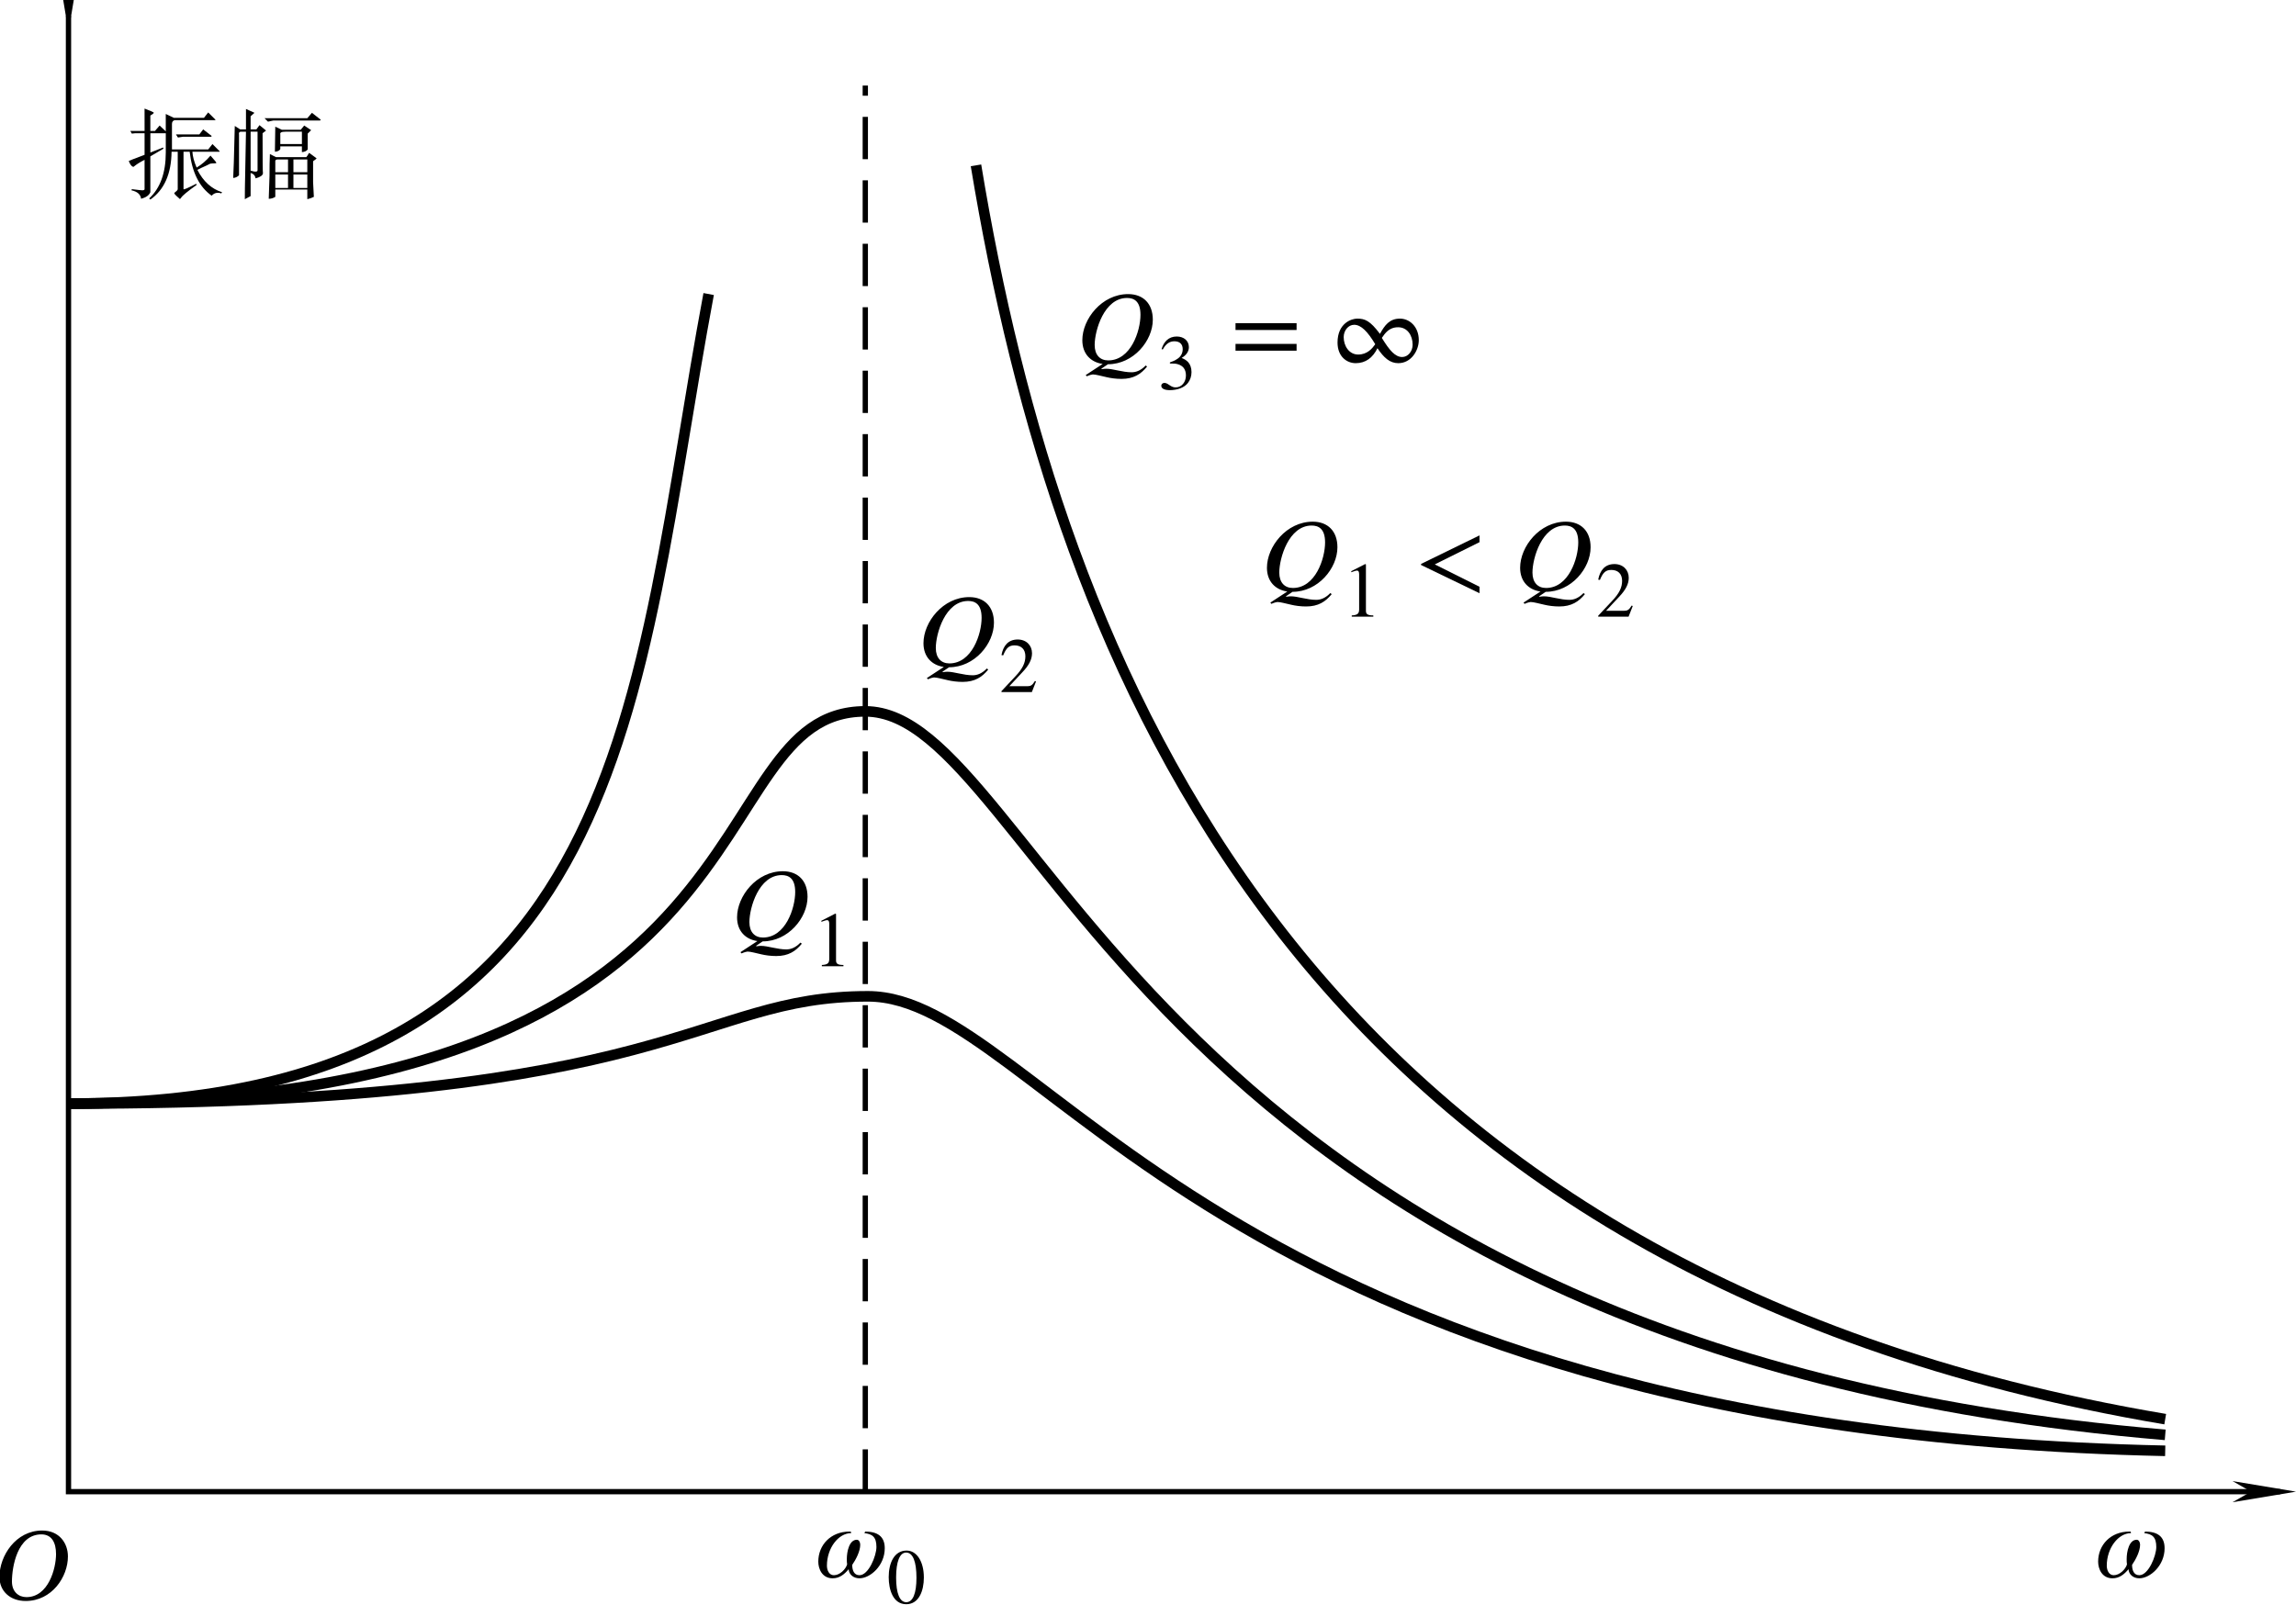 <?xml version="1.0" encoding="UTF-8" standalone="no"?>
<svg
   version="1.1"
   id="svg331"
   width="217.06"
   height="151.739"
   viewBox="0 0 217.06 151.739"
   xmlns="http://www.w3.org/2000/svg"
   xmlns:svg="http://www.w3.org/2000/svg"
   xmlns:rdf="http://www.w3.org/1999/02/22-rdf-syntax-ns#"
   xmlns:cc="http://creativecommons.org/ns#"
   xmlns:dc="http://purl.org/dc/elements/1.1/"
   xmlns:ns27="http://www.iki.fi/pav/software/textext/">
  <defs
     id="defs335">
    <marker
       style="overflow:visible"
       id="Arrow1Mstart"
       refX="0"
       refY="0"
       orient="auto">
      <path
         transform="matrix(0.4,0,0,0.4,4,0)"
         style="fill:#000000;fill-opacity:1;fill-rule:evenodd;stroke:#000000;stroke-width:1pt;stroke-opacity:1"
         d="M 0,0 5,-5 -12.5,0 5,5 Z"
         id="path1238" />
    </marker>
    <marker
       style="overflow:visible"
       id="Arrow1Mend"
       refX="0"
       refY="0"
       orient="auto">
      <path
         transform="matrix(-0.4,0,0,-0.4,-4,0)"
         style="fill:#000000;fill-opacity:1;fill-rule:evenodd;stroke:#000000;stroke-width:1pt;stroke-opacity:1"
         d="M 0,0 5,-5 -12.5,0 5,5 Z"
         id="path1241" />
    </marker>
    <marker
       style="overflow:visible"
       id="Arrow1Lstart"
       refX="0"
       refY="0"
       orient="auto">
      <path
         transform="matrix(0.8,0,0,0.8,10,0)"
         style="fill:#000000;fill-opacity:1;fill-rule:evenodd;stroke:#000000;stroke-width:1pt;stroke-opacity:1"
         d="M 0,0 5,-5 -12.5,0 5,5 Z"
         id="path1232" />
    </marker>
    <defs
       id="id-8799bf6e-2dbe-46e4-81d8-8a35c206f1ea">
      <g
         id="id-6867f94b-d248-4ad2-89e9-9d3dfd6dee86">
        <symbol
           overflow="visible"
           id="id-809fc6b9-eb97-45e9-af27-363bfec4046b">
          <path
             style="stroke:none"
             d="m 1.938,-0.703 h -1.25 v -5.781 h 1.25 z M 2.625,0 V -7.188 H 0 V 0 Z m 0,0"
             id="id-d5154d38-2756-4e45-b258-ce1082682260" />
        </symbol>
        <symbol
           overflow="visible"
           id="id-04e21486-2a43-4ed5-8997-eb50ae1ef173">
          <path
             style="stroke:none"
             d="m 6.266,-4.656 c 0,1.484 -0.781,4.375 -3,4.375 -0.812,0 -1.469,-0.562 -1.469,-1.578 0,-1.484 0.547,-4.781 2.984,-4.781 1.062,0 1.484,0.859 1.484,1.984 z m 1.203,0.25 c 0,-1.328 -0.859,-2.625 -2.609,-2.625 -2.672,0 -4.328,2.562 -4.328,4.703 0,1.438 1.078,2.438 2.656,2.438 2.656,0 4.281,-2.438 4.281,-4.516 z m 0,0"
             id="id-925a7989-b7ac-401e-b23d-2f6696d7c08e" />
        </symbol>
        <symbol
           overflow="visible"
           id="id-9cf705cf-e657-415f-95d7-302cf0b888ac">
          <path
             style="stroke:none"
             d="m 4.875,-4.469 c 0.812,0.094 1.219,0.391 1.219,1.406 0,0.906 -0.797,2.859 -1.719,2.859 -0.562,0 -0.734,-0.516 -0.734,-1.047 0.375,-0.547 0.812,-1.375 0.812,-2.047 0,-0.266 -0.141,-0.5 -0.344,-0.5 -0.766,0 -1.016,1.188 -1.016,1.953 0,0.156 0,0.391 0.031,0.547 -0.141,0.484 -0.734,1.094 -1.344,1.094 -0.469,0 -0.703,-0.484 -0.703,-0.969 0,-1.766 1.156,-3.297 2.453,-3.297 L 3.5,-4.625 H 3.344 c -1.859,0 -3.141,1.344 -3.141,3.047 0,0.734 0.391,1.688 1.453,1.688 0.703,0 1.188,-0.406 1.625,-0.922 C 3.312,-0.281 3.75,0.109 4.375,0.109 c 1.078,0 2.562,-1.266 2.562,-3.047 0,-1.234 -0.781,-1.688 -1.984,-1.688 z m 0,0"
             id="id-9315ae29-1598-455f-b53c-13a346c0d35c" />
        </symbol>
        <symbol
           overflow="visible"
           id="id-3d322a75-efcb-47ee-8286-93defc22e0c0">
          <path
             style="stroke:none"
             d="m 6.422,-4.906 c 0,1.656 -0.984,4.625 -3.266,4.625 -0.828,0 -1.375,-0.547 -1.375,-1.562 0,-1.453 0.953,-4.766 3.281,-4.766 0.688,0 1.359,0.312 1.359,1.703 z M 0.875,1.203 l 0.109,0.125 c 0.281,-0.125 0.531,-0.188 0.609,-0.188 0.312,0 0.891,0.172 1.406,0.281 0.391,0.094 0.938,0.172 1.5,0.172 1.234,0 1.969,-0.484 2.594,-1.25 L 6.953,0.234 c -0.531,0.547 -1.016,0.688 -1.438,0.688 -0.906,0 -1.875,-0.359 -2.562,-0.359 C 2.812,0.562 2.672,0.578 2.5,0.609 L 2.453,0.562 3.125,0.109 c 2.578,0 4.547,-2.375 4.547,-4.516 0,-1.625 -0.969,-2.594 -2.5,-2.594 C 2.5,-7 0.531,-4.469 0.531,-2.328 c 0,1.391 0.859,2.234 2.062,2.406 z m 0,0"
             id="id-e0d12634-7c22-42f0-aebe-57232164bc33" />
        </symbol>
        <symbol
           overflow="visible"
           id="id-cf2f5ddf-722e-4eab-bb33-24f027dd3349">
          <path
             style="stroke:none"
             d="m 6.688,-1.266 v -0.688 H 0.5 v 0.688 z m 0,-2.094 v -0.688 H 0.5 v 0.688 z m 0,0"
             id="id-3b54bffd-0153-4468-ae6a-1138f92d9930" />
        </symbol>
        <symbol
           overflow="visible"
           id="id-1bac4e71-1b26-42b6-af29-0fea1c80e96c">
          <path
             style="stroke:none"
             d="m 4.547,-1.906 c -0.281,0.391 -0.781,1.031 -1.719,1.031 -0.922,0 -1.469,-0.875 -1.469,-1.766 0,-0.672 0.469,-1.25 1.062,-1.25 0.703,0 1.375,0.703 2.125,1.953 z m 0.688,-0.672 c 0.312,-0.438 0.703,-1.062 1.641,-1.062 0.922,0 1.469,0.812 1.469,1.766 0,0.672 -0.469,1.25 -1.062,1.25 C 6.578,-0.625 6,-1.297 5.234,-2.547 Z m 3.734,0.25 c 0,-1.406 -0.969,-2.188 -1.906,-2.188 -1.062,0 -1.547,0.672 -2.031,1.547 -1,-1.344 -1.531,-1.547 -2.297,-1.547 -0.609,0 -2,0.484 -2,2.422 C 0.734,-0.656 1.688,0 2.578,0 3.594,0 4.312,-0.562 4.781,-1.516 5.422,-0.562 6.031,0 6.891,0 8.219,0 8.969,-1.312 8.969,-2.328 Z m 0,0"
             id="id-b31dff59-73ad-4cef-a6ba-2a93b5ea9407" />
        </symbol>
        <symbol
           overflow="visible"
           id="id-2a3d9d5b-894e-459f-8b9a-b0c4f527c193">
          <path
             style="stroke:none"
             d="m 1.453,-0.531 h -0.938 v -4.328 h 0.938 z M 1.969,0 V -5.391 H 0 V 0 Z m 0,0"
             id="id-017cd4d0-029e-4aac-b693-5c85cef139e2" />
        </symbol>
        <symbol
           overflow="visible"
           id="id-c963f923-ade5-4919-82fc-87c5059b8b26">
          <path
             style="stroke:none"
             d="M 3,-2.562 C 3,-1 2.641,-0.094 1.969,-0.094 1.297,-0.094 0.938,-1 0.938,-2.594 0.938,-4.188 1.297,-5.125 1.953,-5.125 2.641,-5.125 3,-4.203 3,-2.562 Z m 0.75,-0.031 c 0,-1.625 -0.719,-2.734 -1.75,-2.734 -1.266,0 -1.812,1.281 -1.812,2.688 0,1.281 0.438,2.75 1.781,2.75 C 3.25,0.109 3.75,-1.25 3.75,-2.594 Z m 0,0"
             id="id-73b8b804-1ae2-44f2-ae64-ed5dc0f3f006" />
        </symbol>
        <symbol
           overflow="visible"
           id="id-4b14a4f8-3169-488c-b8f5-52c4e45d9d3a">
          <path
             style="stroke:none"
             d="m 3.109,0 v -0.125 c -0.594,0 -0.75,-0.141 -0.75,-0.469 V -5.297 L 2.281,-5.328 0.875,-4.609 V -4.5 l 0.219,-0.078 c 0.141,-0.047 0.266,-0.094 0.344,-0.094 0.172,0 0.234,0.125 0.234,0.391 V -0.75 c 0,0.438 -0.156,0.594 -0.75,0.625 V 0 Z m 0,0"
             id="id-72e82fba-ae82-45c0-9539-667cfe8213f1" />
        </symbol>
        <symbol
           overflow="visible"
           id="id-b896398f-6e4b-4cfe-936f-c4393ffacc15">
          <path
             style="stroke:none"
             d="M 3.734,-1.078 3.625,-1.125 C 3.359,-0.688 3.203,-0.594 2.859,-0.594 H 1.031 l 1.297,-1.391 c 0.703,-0.734 1,-1.328 1,-1.953 0,-0.781 -0.562,-1.391 -1.453,-1.391 -0.969,0 -1.469,0.656 -1.641,1.578 L 0.406,-3.719 C 0.719,-4.484 1,-4.734 1.562,-4.734 c 0.672,0 1.094,0.391 1.094,1.109 0,0.656 -0.281,1.266 -1.031,2.047 L 0.234,-0.094 V 0 H 3.312 Z m 0,0"
             id="id-d0e170ea-b83f-4c79-ad57-1bc9c929cdaf" />
        </symbol>
        <symbol
           overflow="visible"
           id="id-f80e31a4-0801-4e13-ad36-f3f2f9dd3dd5">
          <path
             style="stroke:none"
             d="M 0.484,-4.016 C 0.797,-4.594 1.172,-4.844 1.656,-4.844 2.172,-4.844 2.5,-4.578 2.5,-4.047 2.5,-3.562 2.25,-3.219 1.859,-3 1.703,-2.891 1.5,-2.812 1.203,-2.703 v 0.109 c 0.453,0 0.625,0.016 0.812,0.078 0.531,0.156 0.812,0.531 0.812,1.141 0,0.672 -0.438,1.203 -1.031,1.203 -0.219,0 -0.375,-0.047 -0.672,-0.25 C 0.906,-0.578 0.781,-0.625 0.641,-0.625 c -0.172,0 -0.312,0.125 -0.312,0.281 0,0.281 0.297,0.453 0.875,0.453 0.703,0 1.453,-0.234 1.828,-0.734 0.234,-0.297 0.359,-0.688 0.359,-1.094 0,-0.422 -0.125,-0.781 -0.344,-1.016 C 2.875,-2.906 2.734,-3.016 2.391,-3.156 2.922,-3.469 3.125,-3.859 3.125,-4.25 c 0,-0.641 -0.5,-1.078 -1.234,-1.078 -0.812,0 -1.312,0.531 -1.531,1.281 z m 0,0"
             id="id-0869e8f5-2ba8-4e7f-9125-d7fa098f0408" />
        </symbol>
      </g>
    </defs>
    <marker
       markerWidth="12"
       markerHeight="4"
       refX="3"
       refY="2"
       orient="auto"
       id="marker2640">
      <path
         style="fill:#000000;stroke-width:0px"
         d="M 12,0 0,2 12,4 8.5,2 12,0"
         id="path2439" />
    </marker>
    <marker
       markerWidth="12"
       markerHeight="4"
       refX="9"
       refY="2"
       orient="auto"
       id="marker2649">
      <path
         style="fill:#000000;stroke-width:0px"
         d="M 0,0 12,2 0,4 3.5,2 0,0"
         id="path2434" />
    </marker>
    <marker
       markerWidth="7.5"
       markerHeight="2.5"
       refX="3"
       refY="1.25"
       orient="auto"
       id="marker2622">
      <path
         style="fill:#000000;stroke-width:0px"
         d="M 7.5,0 0,1.25 7.5,2.5 5.312,1.25 7.5,0"
         id="path2424" />
    </marker>
    <marker
       markerWidth="7.5"
       markerHeight="2.5"
       refX="4.5"
       refY="1.25"
       orient="auto"
       id="marker2631">
      <path
         style="fill:#000000;stroke-width:0px"
         d="M 0,0 7.5,1.25 0,2.5 2.188,1.25 0,0"
         id="path2429" />
    </marker>
  </defs>
  <g
     id="g339"
     transform="translate(-167.118,-19.988)">
    <path
       style="fill:none;stroke:#000000;stroke-width:1px;stroke-linecap:butt;stroke-linejoin:miter;stroke-opacity:1"
       d="m 173.593,124.34 c 57.945,0 59.155,-10.14 75.57,-10.14 16.415,0 32.594,41.044 122.65,42.976"
       id="path343" />
    <path
       style="fill:none;stroke:#000000;stroke-width:1px;stroke-linecap:butt;stroke-linejoin:miter;stroke-opacity:1"
       d="m 173.593,124.34 c 68.81,0 58.913,-37.084 75.328,-37.084 16.415,0 26.317,60.311 122.892,68.41"
       id="path343-6" />
    <path
       id="path343-6-5"
       style="fill:none;stroke:#000000;stroke-width:1px;stroke-linecap:butt;stroke-linejoin:miter;stroke-opacity:1"
       d="m 259.386,35.623 c 7.742,46.863 30.044,104.637 112.427,118.56" />
    <path
       id="path395"
       style="fill:none;stroke:#000000;stroke-width:1px;stroke-linecap:butt;stroke-linejoin:miter;stroke-opacity:1"
       d="m 173.593,124.34 c 53.631,0 53.421,-38.72 60.52,-76.548" />
    <path
       style="fill:none;stroke:#000000;stroke-width:0.5;stroke-linecap:butt;stroke-linejoin:miter;stroke-miterlimit:4;stroke-dasharray:none;stroke-opacity:1;marker-start:url(#marker2640);marker-end:url(#marker2649)"
       d="M 173.593,21.488 V 161.039 h 209.085"
       id="path387" />
    <path
       style="fill:none;stroke:#000000;stroke-width:0.5;stroke-linecap:butt;stroke-linejoin:miter;stroke-miterlimit:4;stroke-dasharray:4, 2;stroke-dashoffset:0;stroke-opacity:1"
       d="M 248.922,161.039 V 28.079"
       id="path391" />
    <g
       aria-label="振幅"
       id="text1580"
       style="font-style:italic;font-size:9.333px;line-height:1.25;font-family:'Latin Modern Roman';-inkscape-font-specification:'Latin Modern Roman, Italic'">
      <path
         d="m 180.784,30.254 q 0.875,0.328 0.875,0.401 0,0.036 -0.146,0.146 -0.219,0.109 -0.182,0.146 v 1.422 h 0.438 l 0.438,-0.51 0.583,0.547 v -1.641 l 0.766,0.365 h 2.844 l 0.401,-0.51 0.693,0.693 -0.036,0.036 h -3.828 q -0.255,0.073 -0.255,0.365 v 2.406 h 3.427 l 0.401,-0.51 0.693,0.693 -0.036,0.036 h -2.552 q 0.036,0.656 0.401,1.495 0.729,-0.438 1.312,-1.13 0.62,0.693 0.547,0.693 -0.036,0.036 -0.146,0.036 -0.255,0 -0.438,0.036 -0.219,0.109 -0.365,0.182 -0.583,0.255 -0.839,0.401 0.839,1.641 2.333,2.115 l -0.073,0.109 q -0.547,-0.182 -0.911,0.219 -1.75,-1.24 -2.078,-4.156 h -0.583 v 3.536 q 0,0.109 1.203,-0.51 l 0.036,0.109 q -1.276,0.911 -1.458,1.203 -0.109,0.109 -0.109,0.146 -0.474,-0.401 -0.547,-0.547 0,-0.036 0.073,-0.109 0.255,-0.182 0.255,-0.292 v -3.536 h -0.583 q -0.036,3.135 -2.005,4.521 l -0.109,-0.109 q 1.568,-1.458 1.568,-4.339 v -1.823 h -1.458 v 1.823 l 1.203,-0.474 0.036,0.109 -1.24,0.729 v 3.391 q -0.182,0.438 -0.875,0.62 -0.073,-0.62 -0.911,-0.802 l 0.036,-0.109 q 0.839,0.109 0.984,0.109 0.219,0 0.219,-0.109 v -2.771 q -0.583,0.292 -0.948,0.583 -0.109,0.109 -0.146,0.073 -0.219,-0.073 -0.401,-0.547 0.036,-0.036 1.495,-0.583 v -2.042 h -0.875 l -0.328,0.036 -0.146,-0.255 h 1.349 z m 5.542,1.969 0.802,0.62 -0.036,0.073 h -2.661 l -0.474,0.073 q -0.073,-0.036 -0.109,-0.146 -0.109,-0.109 -0.073,-0.146 h 2.188 z"
         style="font-style:normal;font-family:FZShuSong-Z01;-inkscape-font-specification:FZShuSong-Z01"
         id="path28728" />
      <path
         d="m 190.373,30.29 0.802,0.365 -0.365,0.328 v 1.24 h 0.547 l 0.292,-0.401 0.62,0.51 -0.328,0.255 q 0,3.719 0.036,3.792 -0.036,0.292 -0.693,0.474 -0.073,-0.401 -0.474,-0.51 v 2.188 q -0.182,0.109 -0.547,0.292 0,-0.911 0.036,-2.516 0.036,-1.75 0.073,-3.865 h -0.365 q -0.365,-0.036 -0.292,0.292 v 3.828 q -0.219,0.219 -0.547,0.255 0,0 0,-0.109 0.036,-0.292 0.146,-4.812 l 0.51,0.328 h 0.547 z m 6.234,0.365 0.839,0.656 -0.073,0.073 h -4.411 l -0.51,0.109 -0.328,-0.328 h 4.047 z m -0.729,1.203 0.656,0.438 -0.328,0.328 v 1.495 q -0.146,0.219 -0.547,0.255 V 33.827 h -2.042 v 0.255 q -0.109,0.219 -0.51,0.255 l 0.036,-2.37 0.62,0.292 h 1.786 z m -4.411,0.583 h -0.656 v 3.682 q 0.693,0.219 0.656,-0.073 z m 2.625,0 q -0.547,0 -0.474,0.255 v 0.911 h 2.042 v -1.167 z m 2.26,2.005 0.693,0.51 q 0,0.036 -0.146,0.146 -0.182,0.109 -0.182,0.146 0,1.057 0,1.969 0.036,0.802 0.073,1.385 -0.292,0.146 -0.62,0.219 v -0.911 h -3.026 v 0.693 q -0.292,0.182 -0.62,0.182 0.036,-0.766 0.073,-2.151 0,-1.276 0.036,-2.078 l 0.583,0.292 h 2.844 q 0,0.036 0.146,-0.182 0.109,-0.219 0.146,-0.219 z m -2.005,0.62 h -0.984 q -0.255,0 -0.219,0.219 v 0.984 h 1.203 z m 1.823,0 h -1.312 v 1.203 h 1.312 z m -1.823,1.422 h -1.203 v 1.276 h 1.203 z m 1.823,0 h -1.312 v 1.276 h 1.312 z"
         style="font-style:normal;font-family:FZShuSong-Z01;-inkscape-font-specification:FZShuSong-Z01"
         id="path28730" />
    </g>
    <g
       style="fill:#000000;fill-opacity:1"
       id="id-2f97144c-4883-4e44-b5cb-c5f1737e13b7"
       transform="matrix(0.933,0,0,0.933,22.172,45.538)">
      <g
         transform="translate(154.768,134.765)"
         id="g5298">
        <path
           style="stroke:none"
           d="m 6.266,-4.656 c 0,1.484 -0.781,4.375 -3,4.375 -0.812,0 -1.469,-0.562 -1.469,-1.578 0,-1.484 0.547,-4.781 2.984,-4.781 1.062,0 1.484,0.859 1.484,1.984 z m 1.203,0.25 c 0,-1.328 -0.859,-2.625 -2.609,-2.625 -2.672,0 -4.328,2.562 -4.328,4.703 0,1.438 1.078,2.438 2.656,2.438 2.656,0 4.281,-2.438 4.281,-4.516 z m 0,0"
           id="id-d6cf1054-199c-477f-9545-5b795eaf6281" />
      </g>
    </g>
    <g
       style="fill:#000000;fill-opacity:1"
       id="id-5cb0ea4c-acea-415f-9f77-de7e985be1bb"
       transform="matrix(0.933,0,0,0.933,211.069,43.394)">
      <g
         transform="translate(165.289,134.765)"
         id="g5302">
        <path
           style="stroke:none"
           d="m 4.875,-4.469 c 0.812,0.094 1.219,0.391 1.219,1.406 0,0.906 -0.797,2.859 -1.719,2.859 -0.562,0 -0.734,-0.516 -0.734,-1.047 0.375,-0.547 0.812,-1.375 0.812,-2.047 0,-0.266 -0.141,-0.5 -0.344,-0.5 -0.766,0 -1.016,1.188 -1.016,1.953 0,0.156 0,0.391 0.031,0.547 -0.141,0.484 -0.734,1.094 -1.344,1.094 -0.469,0 -0.703,-0.484 -0.703,-0.969 0,-1.766 1.156,-3.297 2.453,-3.297 L 3.5,-4.625 H 3.344 c -1.859,0 -3.141,1.344 -3.141,3.047 0,0.734 0.391,1.688 1.453,1.688 0.703,0 1.188,-0.406 1.625,-0.922 C 3.312,-0.281 3.75,0.109 4.375,0.109 c 1.078,0 2.562,-1.266 2.562,-3.047 0,-1.234 -0.781,-1.688 -1.984,-1.688 z m 0,0"
           id="id-9c33815a-f882-473c-9944-92336c70c641" />
      </g>
    </g>
    <g
       id="g5695"
       transform="translate(-55.23,80.691)">
      <g
         style="fill:#000000;fill-opacity:1"
         id="id-956ab0d7-e2c7-495d-9e91-b8236f7758d7"
         transform="matrix(0.933,0,0,0.933,136.183,-37.297)">
        <g
           transform="translate(175.065,134.765)"
           id="g5306">
          <path
             style="stroke:none"
             d="m 4.875,-4.469 c 0.812,0.094 1.219,0.391 1.219,1.406 0,0.906 -0.797,2.859 -1.719,2.859 -0.562,0 -0.734,-0.516 -0.734,-1.047 0.375,-0.547 0.812,-1.375 0.812,-2.047 0,-0.266 -0.141,-0.5 -0.344,-0.5 -0.766,0 -1.016,1.188 -1.016,1.953 0,0.156 0,0.391 0.031,0.547 -0.141,0.484 -0.734,1.094 -1.344,1.094 -0.469,0 -0.703,-0.484 -0.703,-0.969 0,-1.766 1.156,-3.297 2.453,-3.297 L 3.5,-4.625 H 3.344 c -1.859,0 -3.141,1.344 -3.141,3.047 0,0.734 0.391,1.688 1.453,1.688 0.703,0 1.188,-0.406 1.625,-0.922 C 3.312,-0.281 3.75,0.109 4.375,0.109 c 1.078,0 2.562,-1.266 2.562,-3.047 0,-1.234 -0.781,-1.688 -1.984,-1.688 z m 0,0"
             id="id-87977897-c23c-4d73-9c28-d528509bc64f" />
        </g>
      </g>
      <g
         style="fill:#000000;fill-opacity:1"
         id="id-313b6a1f-1900-4a1d-9660-c45761d90bac"
         transform="matrix(0.933,0,0,0.933,136.183,-37.297)">
        <g
           transform="translate(182.215,137.39)"
           id="g5310">
          <path
             style="stroke:none"
             d="M 3,-2.562 C 3,-1 2.641,-0.094 1.969,-0.094 1.297,-0.094 0.938,-1 0.938,-2.594 0.938,-4.188 1.297,-5.125 1.953,-5.125 2.641,-5.125 3,-4.203 3,-2.562 Z m 0.75,-0.031 c 0,-1.625 -0.719,-2.734 -1.75,-2.734 -1.266,0 -1.812,1.281 -1.812,2.688 0,1.281 0.438,2.75 1.781,2.75 C 3.25,0.109 3.75,-1.25 3.75,-2.594 Z m 0,0"
             id="id-9d6347a6-442e-4804-b2a6-44a9ecbbdbdf" />
        </g>
      </g>
    </g>
    <g
       id="g5943"
       transform="translate(-76.474,20.465)">
      <g
         style="fill:#000000;fill-opacity:1"
         id="id-6637e658-4b79-4e12-826f-e37367ba7730"
         transform="matrix(0.933,0,0,0.933,136.183,-37.297)">
        <g
           transform="translate(189.276,134.765)"
           id="g5314">
          <path
             style="stroke:none"
             d="m 6.422,-4.906 c 0,1.656 -0.984,4.625 -3.266,4.625 -0.828,0 -1.375,-0.547 -1.375,-1.562 0,-1.453 0.953,-4.766 3.281,-4.766 0.688,0 1.359,0.312 1.359,1.703 z M 0.875,1.203 l 0.109,0.125 c 0.281,-0.125 0.531,-0.188 0.609,-0.188 0.312,0 0.891,0.172 1.406,0.281 0.391,0.094 0.938,0.172 1.5,0.172 1.234,0 1.969,-0.484 2.594,-1.25 L 6.953,0.234 c -0.531,0.547 -1.016,0.688 -1.438,0.688 -0.906,0 -1.875,-0.359 -2.562,-0.359 C 2.812,0.562 2.672,0.578 2.5,0.609 L 2.453,0.562 3.125,0.109 c 2.578,0 4.547,-2.375 4.547,-4.516 0,-1.625 -0.969,-2.594 -2.5,-2.594 C 2.5,-7 0.531,-4.469 0.531,-2.328 c 0,1.391 0.859,2.234 2.062,2.406 z m 0,0"
             id="id-c56fa6cc-ca9a-4950-b29c-38910506e3f1" />
        </g>
      </g>
      <g
         style="fill:#000000;fill-opacity:1"
         id="id-0555afa7-da2d-455e-b88b-803bf145fc56"
         transform="matrix(0.933,0,0,0.933,136.183,-37.297)">
        <g
           transform="translate(197.476,137.39)"
           id="g5318">
          <path
             style="stroke:none"
             d="m 3.109,0 v -0.125 c -0.594,0 -0.75,-0.141 -0.75,-0.469 V -5.297 L 2.281,-5.328 0.875,-4.609 V -4.5 l 0.219,-0.078 c 0.141,-0.047 0.266,-0.094 0.344,-0.094 0.172,0 0.234,0.125 0.234,0.391 V -0.75 c 0,0.438 -0.156,0.594 -0.75,0.625 V 0 Z m 0,0"
             id="id-7f833c6b-97aa-407c-9818-cd31ba86d1e0" />
        </g>
      </g>
    </g>
    <g
       id="g5951"
       transform="translate(-73.09,-5.457)">
      <g
         style="fill:#000000;fill-opacity:1"
         id="id-99019660-1dd0-4114-9b31-ad9facb08106"
         transform="matrix(0.933,0,0,0.933,136.183,-37.297)">
        <g
           transform="translate(204.537,134.765)"
           id="g5322">
          <path
             style="stroke:none"
             d="m 6.422,-4.906 c 0,1.656 -0.984,4.625 -3.266,4.625 -0.828,0 -1.375,-0.547 -1.375,-1.562 0,-1.453 0.953,-4.766 3.281,-4.766 0.688,0 1.359,0.312 1.359,1.703 z M 0.875,1.203 l 0.109,0.125 c 0.281,-0.125 0.531,-0.188 0.609,-0.188 0.312,0 0.891,0.172 1.406,0.281 0.391,0.094 0.938,0.172 1.5,0.172 1.234,0 1.969,-0.484 2.594,-1.25 L 6.953,0.234 c -0.531,0.547 -1.016,0.688 -1.438,0.688 -0.906,0 -1.875,-0.359 -2.562,-0.359 C 2.812,0.562 2.672,0.578 2.5,0.609 L 2.453,0.562 3.125,0.109 c 2.578,0 4.547,-2.375 4.547,-4.516 0,-1.625 -0.969,-2.594 -2.5,-2.594 C 2.5,-7 0.531,-4.469 0.531,-2.328 c 0,1.391 0.859,2.234 2.062,2.406 z m 0,0"
             id="id-e32ec6c7-2c86-4f54-abbb-dd3c961b64c4" />
        </g>
      </g>
      <g
         style="fill:#000000;fill-opacity:1"
         id="id-c5a67033-5e20-4109-9526-e9c955db16c6"
         transform="matrix(0.933,0,0,0.933,136.183,-37.297)">
        <g
           transform="translate(212.738,137.39)"
           id="g5326">
          <path
             style="stroke:none"
             d="M 3.734,-1.078 3.625,-1.125 C 3.359,-0.688 3.203,-0.594 2.859,-0.594 H 1.031 l 1.297,-1.391 c 0.703,-0.734 1,-1.328 1,-1.953 0,-0.781 -0.562,-1.391 -1.453,-1.391 -0.969,0 -1.469,0.656 -1.641,1.578 L 0.406,-3.719 C 0.719,-4.484 1,-4.734 1.562,-4.734 c 0.672,0 1.094,0.391 1.094,1.109 0,0.656 -0.281,1.266 -1.031,2.047 L 0.234,-0.094 V 0 H 3.312 Z m 0,0"
             id="id-6f0e6e45-603a-4823-bf24-b7485f355865" />
        </g>
      </g>
    </g>
    <g
       id="g5965"
       transform="translate(-72.31,-34.109)">
      <g
         style="fill:#000000;fill-opacity:1"
         id="id-b668c211-0bfb-47ac-a4b6-f301ef60df94"
         transform="matrix(0.933,0,0,0.933,136.183,-37.297)">
        <g
           transform="translate(219.798,134.765)"
           id="g5330">
          <path
             style="stroke:none"
             d="m 6.422,-4.906 c 0,1.656 -0.984,4.625 -3.266,4.625 -0.828,0 -1.375,-0.547 -1.375,-1.562 0,-1.453 0.953,-4.766 3.281,-4.766 0.688,0 1.359,0.312 1.359,1.703 z M 0.875,1.203 l 0.109,0.125 c 0.281,-0.125 0.531,-0.188 0.609,-0.188 0.312,0 0.891,0.172 1.406,0.281 0.391,0.094 0.938,0.172 1.5,0.172 1.234,0 1.969,-0.484 2.594,-1.25 L 6.953,0.234 c -0.531,0.547 -1.016,0.688 -1.438,0.688 -0.906,0 -1.875,-0.359 -2.562,-0.359 C 2.812,0.562 2.672,0.578 2.5,0.609 L 2.453,0.562 3.125,0.109 c 2.578,0 4.547,-2.375 4.547,-4.516 0,-1.625 -0.969,-2.594 -2.5,-2.594 C 2.5,-7 0.531,-4.469 0.531,-2.328 c 0,1.391 0.859,2.234 2.062,2.406 z m 0,0"
             id="id-fb6a6041-0f82-438d-8d78-1d655b5b354c" />
        </g>
      </g>
      <g
         style="fill:#000000;fill-opacity:1"
         id="id-d6695980-8d98-4a28-a830-a6b0d55a250b"
         transform="matrix(0.933,0,0,0.933,136.183,-37.297)">
        <g
           transform="translate(227.999,137.39)"
           id="g5334">
          <path
             style="stroke:none"
             d="M 0.484,-4.016 C 0.797,-4.594 1.172,-4.844 1.656,-4.844 2.172,-4.844 2.5,-4.578 2.5,-4.047 2.5,-3.562 2.25,-3.219 1.859,-3 1.703,-2.891 1.5,-2.812 1.203,-2.703 v 0.109 c 0.453,0 0.625,0.016 0.812,0.078 0.531,0.156 0.812,0.531 0.812,1.141 0,0.672 -0.438,1.203 -1.031,1.203 -0.219,0 -0.375,-0.047 -0.672,-0.25 C 0.906,-0.578 0.781,-0.625 0.641,-0.625 c -0.172,0 -0.312,0.125 -0.312,0.281 0,0.281 0.297,0.453 0.875,0.453 0.703,0 1.453,-0.234 1.828,-0.734 0.234,-0.297 0.359,-0.688 0.359,-1.094 0,-0.422 -0.125,-0.781 -0.344,-1.016 C 2.875,-2.906 2.734,-3.016 2.391,-3.156 2.922,-3.469 3.125,-3.859 3.125,-4.25 c 0,-0.641 -0.5,-1.078 -1.234,-1.078 -0.812,0 -1.312,0.531 -1.531,1.281 z m 0,0"
             id="id-c44176dd-e028-40fa-8ca7-b0e58260d163" />
        </g>
      </g>
      <g
         style="fill:#000000;fill-opacity:1"
         id="id-124448fc-3f48-44c3-8cf4-07f972841412"
         transform="matrix(0.933,0,0,0.933,136.183,-37.297)">
        <g
           transform="translate(235.351,134.765)"
           id="g5338">
          <path
             style="stroke:none"
             d="m 6.688,-1.266 v -0.688 H 0.5 v 0.688 z m 0,-2.094 v -0.688 H 0.5 v 0.688 z m 0,0"
             id="id-544f304d-f7c9-4ee4-93b0-7884032b4f20" />
        </g>
      </g>
      <g
         style="fill:#000000;fill-opacity:1"
         id="id-31dee05a-9aaa-42ef-b4f0-68bf19e4b0c3"
         transform="matrix(0.933,0,0,0.933,136.183,-37.297)">
        <g
           transform="translate(245.452,134.765)"
           id="g5342">
          <path
             style="stroke:none"
             d="m 4.547,-1.906 c -0.281,0.391 -0.781,1.031 -1.719,1.031 -0.922,0 -1.469,-0.875 -1.469,-1.766 0,-0.672 0.469,-1.25 1.062,-1.25 0.703,0 1.375,0.703 2.125,1.953 z m 0.688,-0.672 c 0.312,-0.438 0.703,-1.062 1.641,-1.062 0.922,0 1.469,0.812 1.469,1.766 0,0.672 -0.469,1.25 -1.062,1.25 C 6.578,-0.625 6,-1.297 5.234,-2.547 Z m 3.734,0.25 c 0,-1.406 -0.969,-2.188 -1.906,-2.188 -1.062,0 -1.547,0.672 -2.031,1.547 -1,-1.344 -1.531,-1.547 -2.297,-1.547 -0.609,0 -2,0.484 -2,2.422 C 0.734,-0.656 1.688,0 2.578,0 3.594,0 4.312,-0.562 4.781,-1.516 5.422,-0.562 6.031,0 6.891,0 8.219,0 8.969,-1.312 8.969,-2.328 Z m 0,0"
             id="id-00d60f91-64fa-4c2f-9136-8d4139cb58dc" />
        </g>
      </g>
    </g>
    <g
       transform="matrix(0.933,0,0,0.933,286.893,69.318)"
       ns27:version="1.8.1"
       ns27:texconverter="xelatex"
       ns27:pdfconverter="inkscape"
       ns27:text="$Q_1 &lt; Q_2$"
       ns27:preamble="D:\GitHub\introMech\draft\introMech_textext.tex"
       ns27:scale="0.7"
       ns27:alignment="middle center"
       ns27:stroke-to-path="0"
       ns27:inkscapeversion="1.0.2-2"
       ns27:jacobian_sqrt="0.933331"
       id="g6371">
      <defs
         id="id-3846a6c1-8cec-414b-ab36-ed9a498afde6">
        <g
           id="id-e93492ad-97a5-4d52-ae3b-c387552a6e87">
          <symbol
             overflow="visible"
             id="id-959f8a1a-fd68-4712-8c24-fd82bb63d65c">
            <path
               style="stroke:none;stroke-width:0"
               d="m 1.938,-0.703 h -1.25 v -5.781 h 1.25 z M 2.625,0 V -7.188 H 0 V 0 Z m 0,0"
               id="id-cc794489-0dd6-4fc5-86ed-3a60d52c1437" />
          </symbol>
          <symbol
             overflow="visible"
             id="id-b714a843-bc99-432c-b8d7-70ed4ee5a43f">
            <path
               style="stroke:none;stroke-width:0"
               d="m 6.422,-4.906 c 0,1.656 -0.984,4.625 -3.266,4.625 -0.828,0 -1.375,-0.547 -1.375,-1.562 0,-1.453 0.953,-4.766 3.281,-4.766 0.688,0 1.359,0.312 1.359,1.703 z M 0.875,1.203 l 0.109,0.125 c 0.281,-0.125 0.531,-0.188 0.609,-0.188 0.312,0 0.891,0.172 1.406,0.281 0.391,0.094 0.938,0.172 1.5,0.172 1.234,0 1.969,-0.484 2.594,-1.25 L 6.953,0.234 c -0.531,0.547 -1.016,0.688 -1.438,0.688 -0.906,0 -1.875,-0.359 -2.562,-0.359 C 2.812,0.562 2.672,0.578 2.5,0.609 L 2.453,0.562 3.125,0.109 c 2.578,0 4.547,-2.375 4.547,-4.516 0,-1.625 -0.969,-2.594 -2.5,-2.594 C 2.5,-7 0.531,-4.469 0.531,-2.328 c 0,1.391 0.859,2.234 2.062,2.406 z m 0,0"
               id="id-6efd784c-c7d6-4705-97db-d0b8ebd6b4a7" />
          </symbol>
          <symbol
             overflow="visible"
             id="id-c7ee5913-864c-4bd5-9a08-f5a3d20085c7">
            <path
               style="stroke:none;stroke-width:0"
               d="m 6.516,0.25 v -0.656 l -4.531,-2.266 4.531,-2.25 v -0.688 L 0.594,-2.719 v 0.109 z m 0,0"
               id="id-478de19c-5a49-4731-b315-ef935d97ca74" />
          </symbol>
          <symbol
             overflow="visible"
             id="id-216b80dd-ff71-4859-a868-f4d1ed5c0c2e">
            <path
               style="stroke:none;stroke-width:0"
               d="m 1.453,-0.531 h -0.938 v -4.328 h 0.938 z M 1.969,0 V -5.391 H 0 V 0 Z m 0,0"
               id="id-0ec107ce-a7e5-4cba-af73-e5af43809a6b" />
          </symbol>
          <symbol
             overflow="visible"
             id="id-8a91b56b-a58c-43d9-b68d-e82f7c0ec6dd">
            <path
               style="stroke:none;stroke-width:0"
               d="m 3.109,0 v -0.125 c -0.594,0 -0.75,-0.141 -0.75,-0.469 V -5.297 L 2.281,-5.328 0.875,-4.609 V -4.5 l 0.219,-0.078 c 0.141,-0.047 0.266,-0.094 0.344,-0.094 0.172,0 0.234,0.125 0.234,0.391 V -0.75 c 0,0.438 -0.156,0.594 -0.75,0.625 V 0 Z m 0,0"
               id="id-35b17213-8a9c-496e-87e6-62711955a1e0" />
          </symbol>
          <symbol
             overflow="visible"
             id="id-2857f9b0-62ce-4995-829a-8fe602e3792b">
            <path
               style="stroke:none;stroke-width:0"
               d="M 3.734,-1.078 3.625,-1.125 C 3.359,-0.688 3.203,-0.594 2.859,-0.594 H 1.031 l 1.297,-1.391 c 0.703,-0.734 1,-1.328 1,-1.953 0,-0.781 -0.562,-1.391 -1.453,-1.391 -0.969,0 -1.469,0.656 -1.641,1.578 L 0.406,-3.719 C 0.719,-4.484 1,-4.734 1.562,-4.734 c 0.672,0 1.094,0.391 1.094,1.109 0,0.656 -0.281,1.266 -1.031,2.047 L 0.234,-0.094 V 0 H 3.312 Z m 0,0"
               id="id-4b59eada-041f-48ef-a553-43578b8356ca" />
          </symbol>
        </g>
      </defs>
      <g
         id="id-555106ed-8741-41f7-9c24-be5b65976548"
         transform="translate(-155.299,-127.765)">
        <g
           style="fill:#000000;fill-opacity:1"
           id="id-7ed6338f-fbac-4e68-b919-6d86fedc34df">
          <g
             transform="translate(154.768,134.765)"
             id="g6351">
            <path
               style="stroke:none;stroke-width:0"
               d="m 6.422,-4.906 c 0,1.656 -0.984,4.625 -3.266,4.625 -0.828,0 -1.375,-0.547 -1.375,-1.562 0,-1.453 0.953,-4.766 3.281,-4.766 0.688,0 1.359,0.312 1.359,1.703 z M 0.875,1.203 l 0.109,0.125 c 0.281,-0.125 0.531,-0.188 0.609,-0.188 0.312,0 0.891,0.172 1.406,0.281 0.391,0.094 0.938,0.172 1.5,0.172 1.234,0 1.969,-0.484 2.594,-1.25 L 6.953,0.234 c -0.531,0.547 -1.016,0.688 -1.438,0.688 -0.906,0 -1.875,-0.359 -2.562,-0.359 C 2.812,0.562 2.672,0.578 2.5,0.609 L 2.453,0.562 3.125,0.109 c 2.578,0 4.547,-2.375 4.547,-4.516 0,-1.625 -0.969,-2.594 -2.5,-2.594 C 2.5,-7 0.531,-4.469 0.531,-2.328 c 0,1.391 0.859,2.234 2.062,2.406 z m 0,0"
               id="id-f034a745-460c-42e6-a15a-c9d607c15c9e" />
          </g>
        </g>
        <g
           style="fill:#000000;fill-opacity:1"
           id="id-f77b2deb-4fff-4ce0-bb17-0c22cd23e646">
          <g
             transform="translate(162.969,137.39)"
             id="g6355">
            <path
               style="stroke:none;stroke-width:0"
               d="m 3.109,0 v -0.125 c -0.594,0 -0.75,-0.141 -0.75,-0.469 V -5.297 L 2.281,-5.328 0.875,-4.609 V -4.5 l 0.219,-0.078 c 0.141,-0.047 0.266,-0.094 0.344,-0.094 0.172,0 0.234,0.125 0.234,0.391 V -0.75 c 0,0.438 -0.156,0.594 -0.75,0.625 V 0 Z m 0,0"
               id="id-115ee4a8-fcd5-47c0-9e90-70831b7a9e82" />
          </g>
        </g>
        <g
           style="fill:#000000;fill-opacity:1"
           id="id-08359f51-8dc1-4aef-bb58-ec18f3183532">
          <g
             transform="translate(170.321,134.765)"
             id="g6359">
            <path
               style="stroke:none;stroke-width:0"
               d="m 6.516,0.25 v -0.656 l -4.531,-2.266 4.531,-2.25 v -0.688 L 0.594,-2.719 v 0.109 z m 0,0"
               id="id-5728a4e4-ed9b-4a69-ac8a-c402bac2b233" />
          </g>
        </g>
        <g
           style="fill:#000000;fill-opacity:1"
           id="id-4b97ada1-41aa-433c-8d8e-d3b9c75286e5">
          <g
             transform="translate(180.422,134.765)"
             id="g6363">
            <path
               style="stroke:none;stroke-width:0"
               d="m 6.422,-4.906 c 0,1.656 -0.984,4.625 -3.266,4.625 -0.828,0 -1.375,-0.547 -1.375,-1.562 0,-1.453 0.953,-4.766 3.281,-4.766 0.688,0 1.359,0.312 1.359,1.703 z M 0.875,1.203 l 0.109,0.125 c 0.281,-0.125 0.531,-0.188 0.609,-0.188 0.312,0 0.891,0.172 1.406,0.281 0.391,0.094 0.938,0.172 1.5,0.172 1.234,0 1.969,-0.484 2.594,-1.25 L 6.953,0.234 c -0.531,0.547 -1.016,0.688 -1.438,0.688 -0.906,0 -1.875,-0.359 -2.562,-0.359 C 2.812,0.562 2.672,0.578 2.5,0.609 L 2.453,0.562 3.125,0.109 c 2.578,0 4.547,-2.375 4.547,-4.516 0,-1.625 -0.969,-2.594 -2.5,-2.594 C 2.5,-7 0.531,-4.469 0.531,-2.328 c 0,1.391 0.859,2.234 2.062,2.406 z m 0,0"
               id="id-347e299d-3f8a-4ab0-af90-202205343c55" />
          </g>
        </g>
        <g
           style="fill:#000000;fill-opacity:1"
           id="id-619e4d76-0b31-4214-bb80-7e6f69c67b43">
          <g
             transform="translate(188.631,137.39)"
             id="g6367">
            <path
               style="stroke:none;stroke-width:0"
               d="M 3.734,-1.078 3.625,-1.125 C 3.359,-0.688 3.203,-0.594 2.859,-0.594 H 1.031 l 1.297,-1.391 c 0.703,-0.734 1,-1.328 1,-1.953 0,-0.781 -0.562,-1.391 -1.453,-1.391 -0.969,0 -1.469,0.656 -1.641,1.578 L 0.406,-3.719 C 0.719,-4.484 1,-4.734 1.562,-4.734 c 0.672,0 1.094,0.391 1.094,1.109 0,0.656 -0.281,1.266 -1.031,2.047 L 0.234,-0.094 V 0 H 3.312 Z m 0,0"
               id="id-c2a75edd-6cf2-4a37-8638-ff6f08544b98" />
          </g>
        </g>
      </g>
    </g>
  </g>
</svg>
